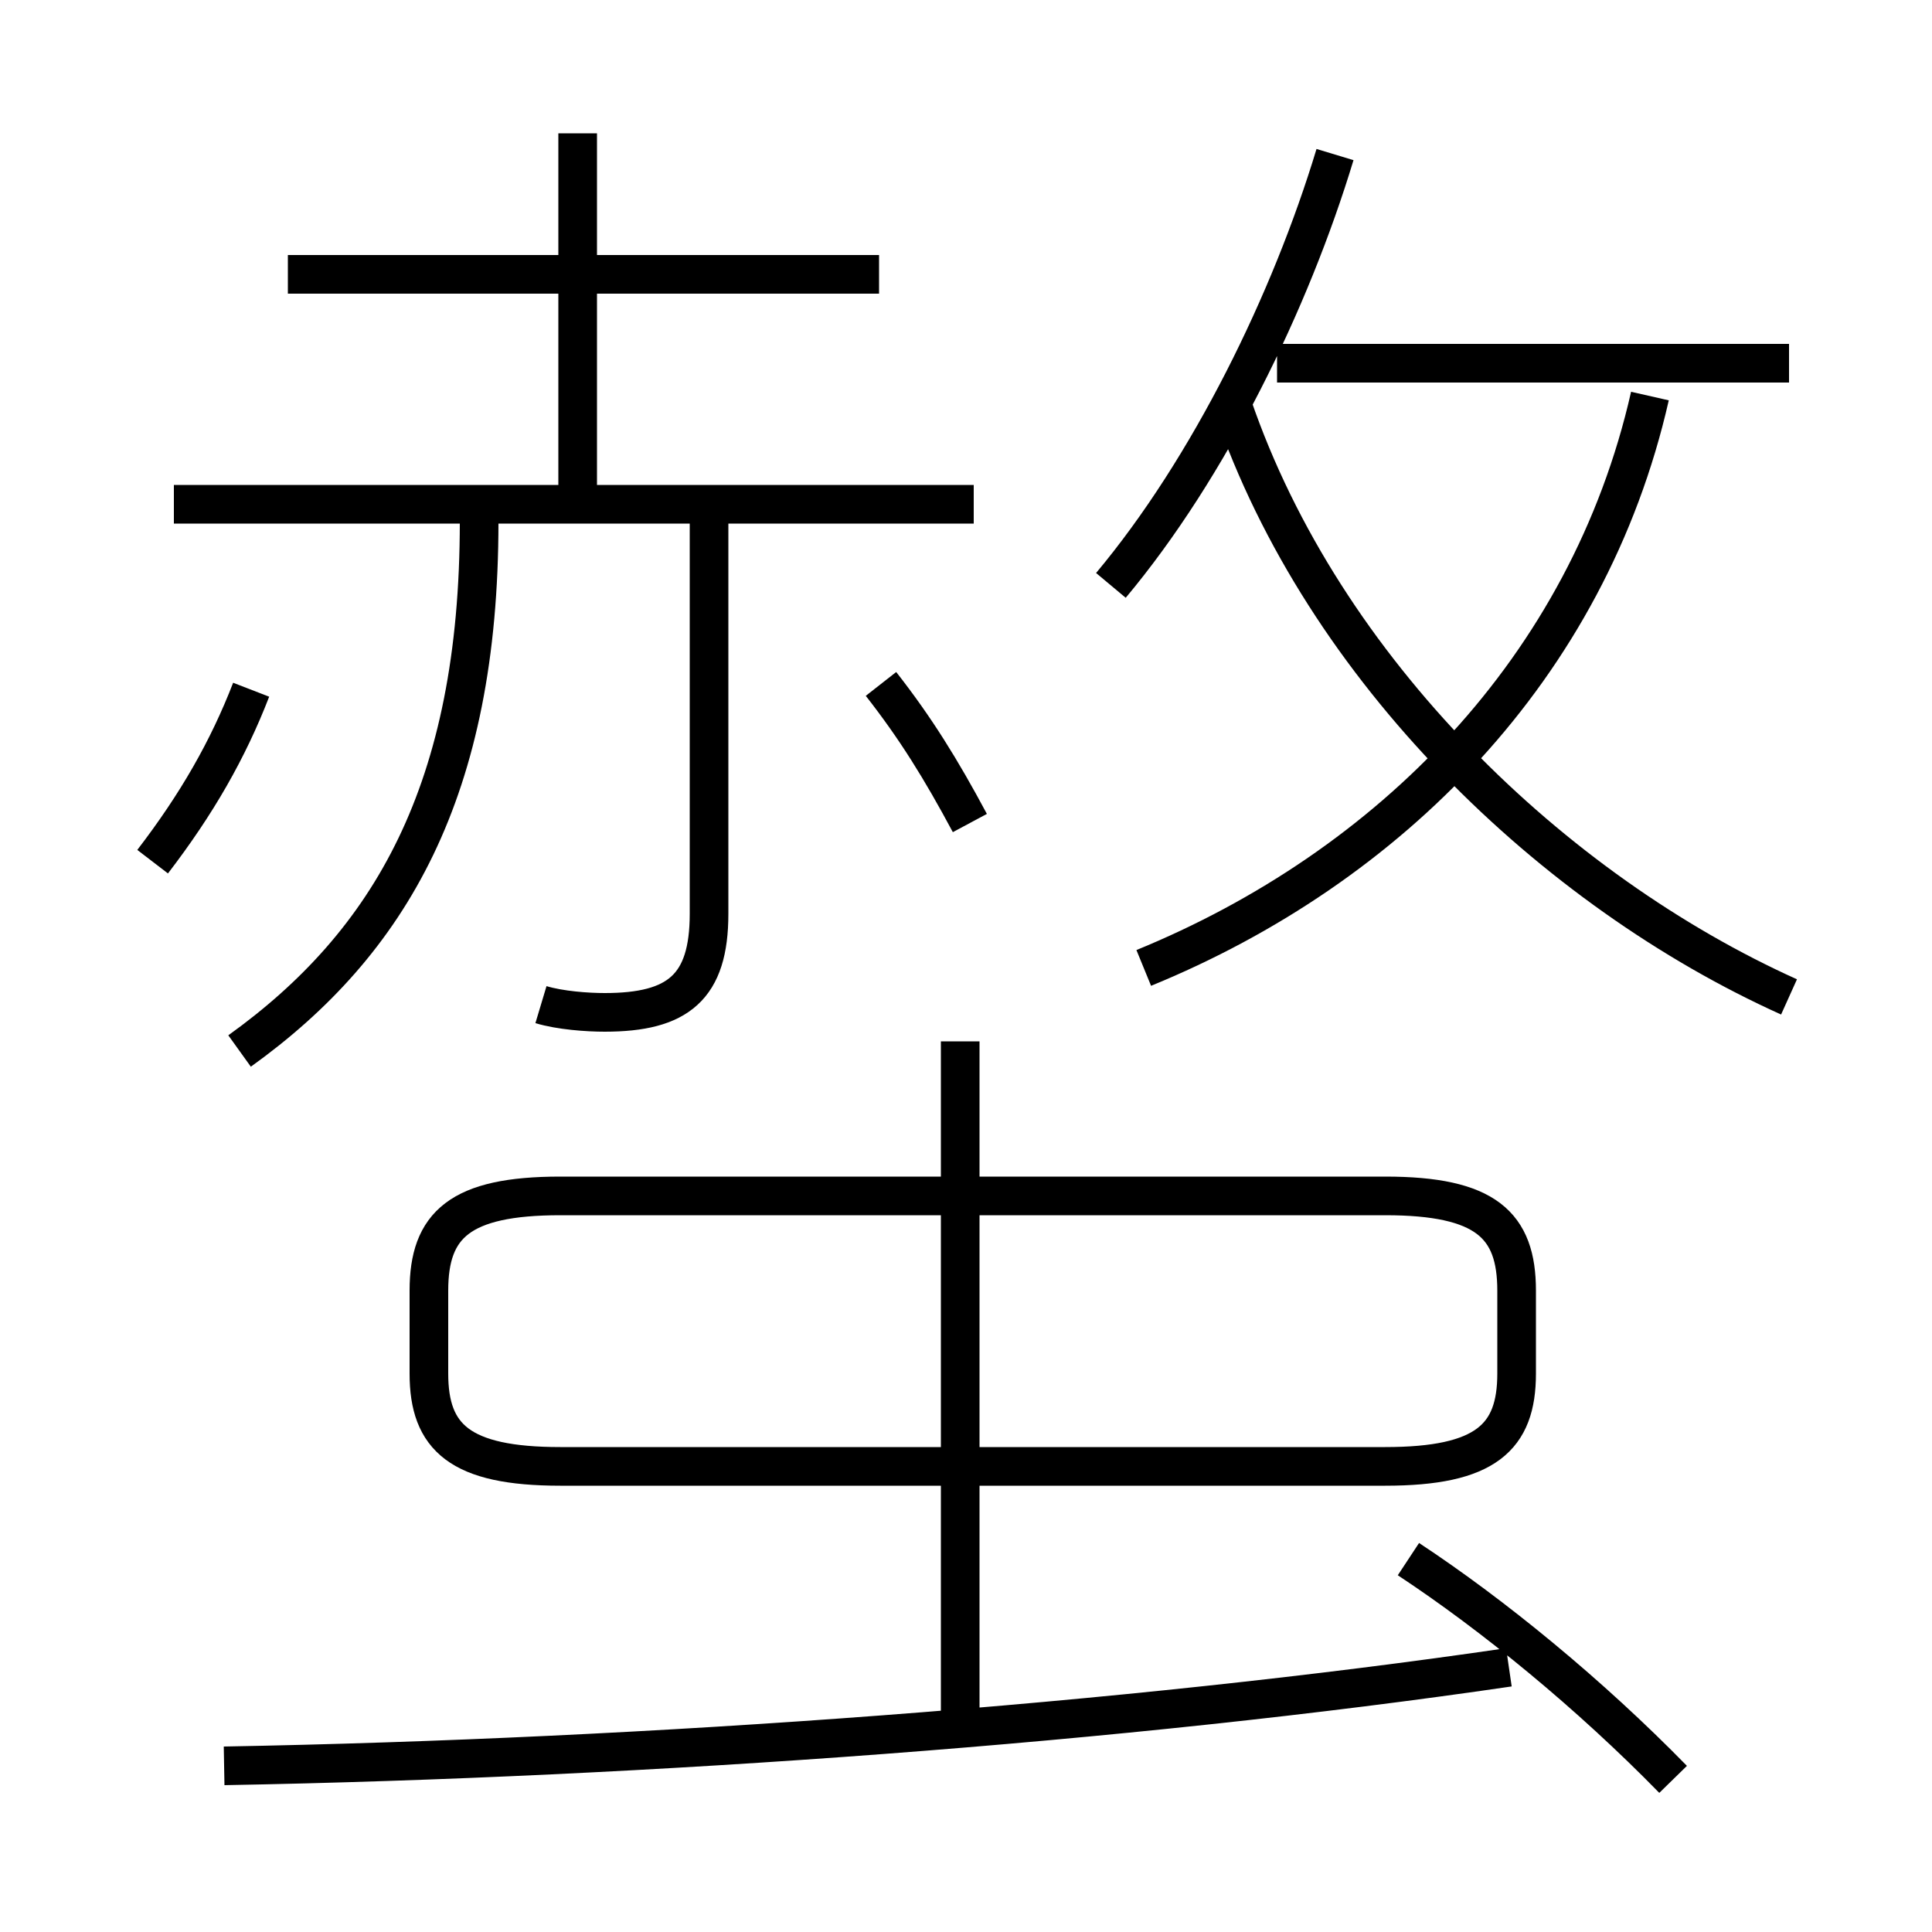 <?xml version='1.0' encoding='utf8'?>
<svg viewBox="0.0 -6.0 50.0 50.0" version="1.1" xmlns="http://www.w3.org/2000/svg">
<rect x="0.0" y="-6.0" width="50.0" height="50.0" fill="#808080" stroke="none"/>
<rect x="-1000" y="-1000" width="2000" height="2000" stroke="white" fill="white"/>
<g style="fill:white;stroke:#000000;  stroke-width:1">
<path d="M 46.3 -18.2 C 40.2 -20.95 34.25 -26.65 31.9 -33.5 M 5.8 1.7 C 16.8 1.5 29.15 0.6 39.05 -0.85 M 3.95 -21.7 C 5.1 -23.2 5.9 -24.6 6.5 -26.15 M 6.2 -16.8 C 10.1 -19.6 12.4 -23.55 12.4 -30.5 M 24.85 0.85 L 24.85 -17.05 M 35.85 -13.05 L 14.5 -13.05 C 11.9 -13.05 11.1 -12.3 11.1 -10.6 L 11.1 -8.45 C 11.1 -6.8 11.9 -6.05 14.5 -6.05 L 35.85 -6.05 C 38.45 -6.05 39.25 -6.8 39.25 -8.45 L 39.25 -10.6 C 39.25 -12.3 38.45 -13.05 35.85 -13.05 Z M 14.0 -18.0 C 14.5 -17.85 15.2 -17.8 15.65 -17.8 C 17.55 -17.8 18.35 -18.45 18.35 -20.35 L 18.35 -30.85 M 43.3 2.05 C 41.15 -0.15 38.65 -2.2 36.45 -3.65 M 25.2 -30.95 L 4.5 -30.95 M 25.1 -22.7 C 24.35 -24.1 23.7 -25.15 22.8 -26.3 M 14.95 -30.8 L 14.95 -40.55 M 22.75 -36.9 L 7.45 -36.9 M 29.6 -18.95 C 35.95 -21.55 41.1 -26.7 42.7 -33.75 M 28.75 -28.85 C 31.3 -31.9 33.4 -36.2 34.55 -40.0 M 46.3 -34.6 L 33.05 -34.6" transform="translate(0.0 38.0)" />
</g>
</svg>